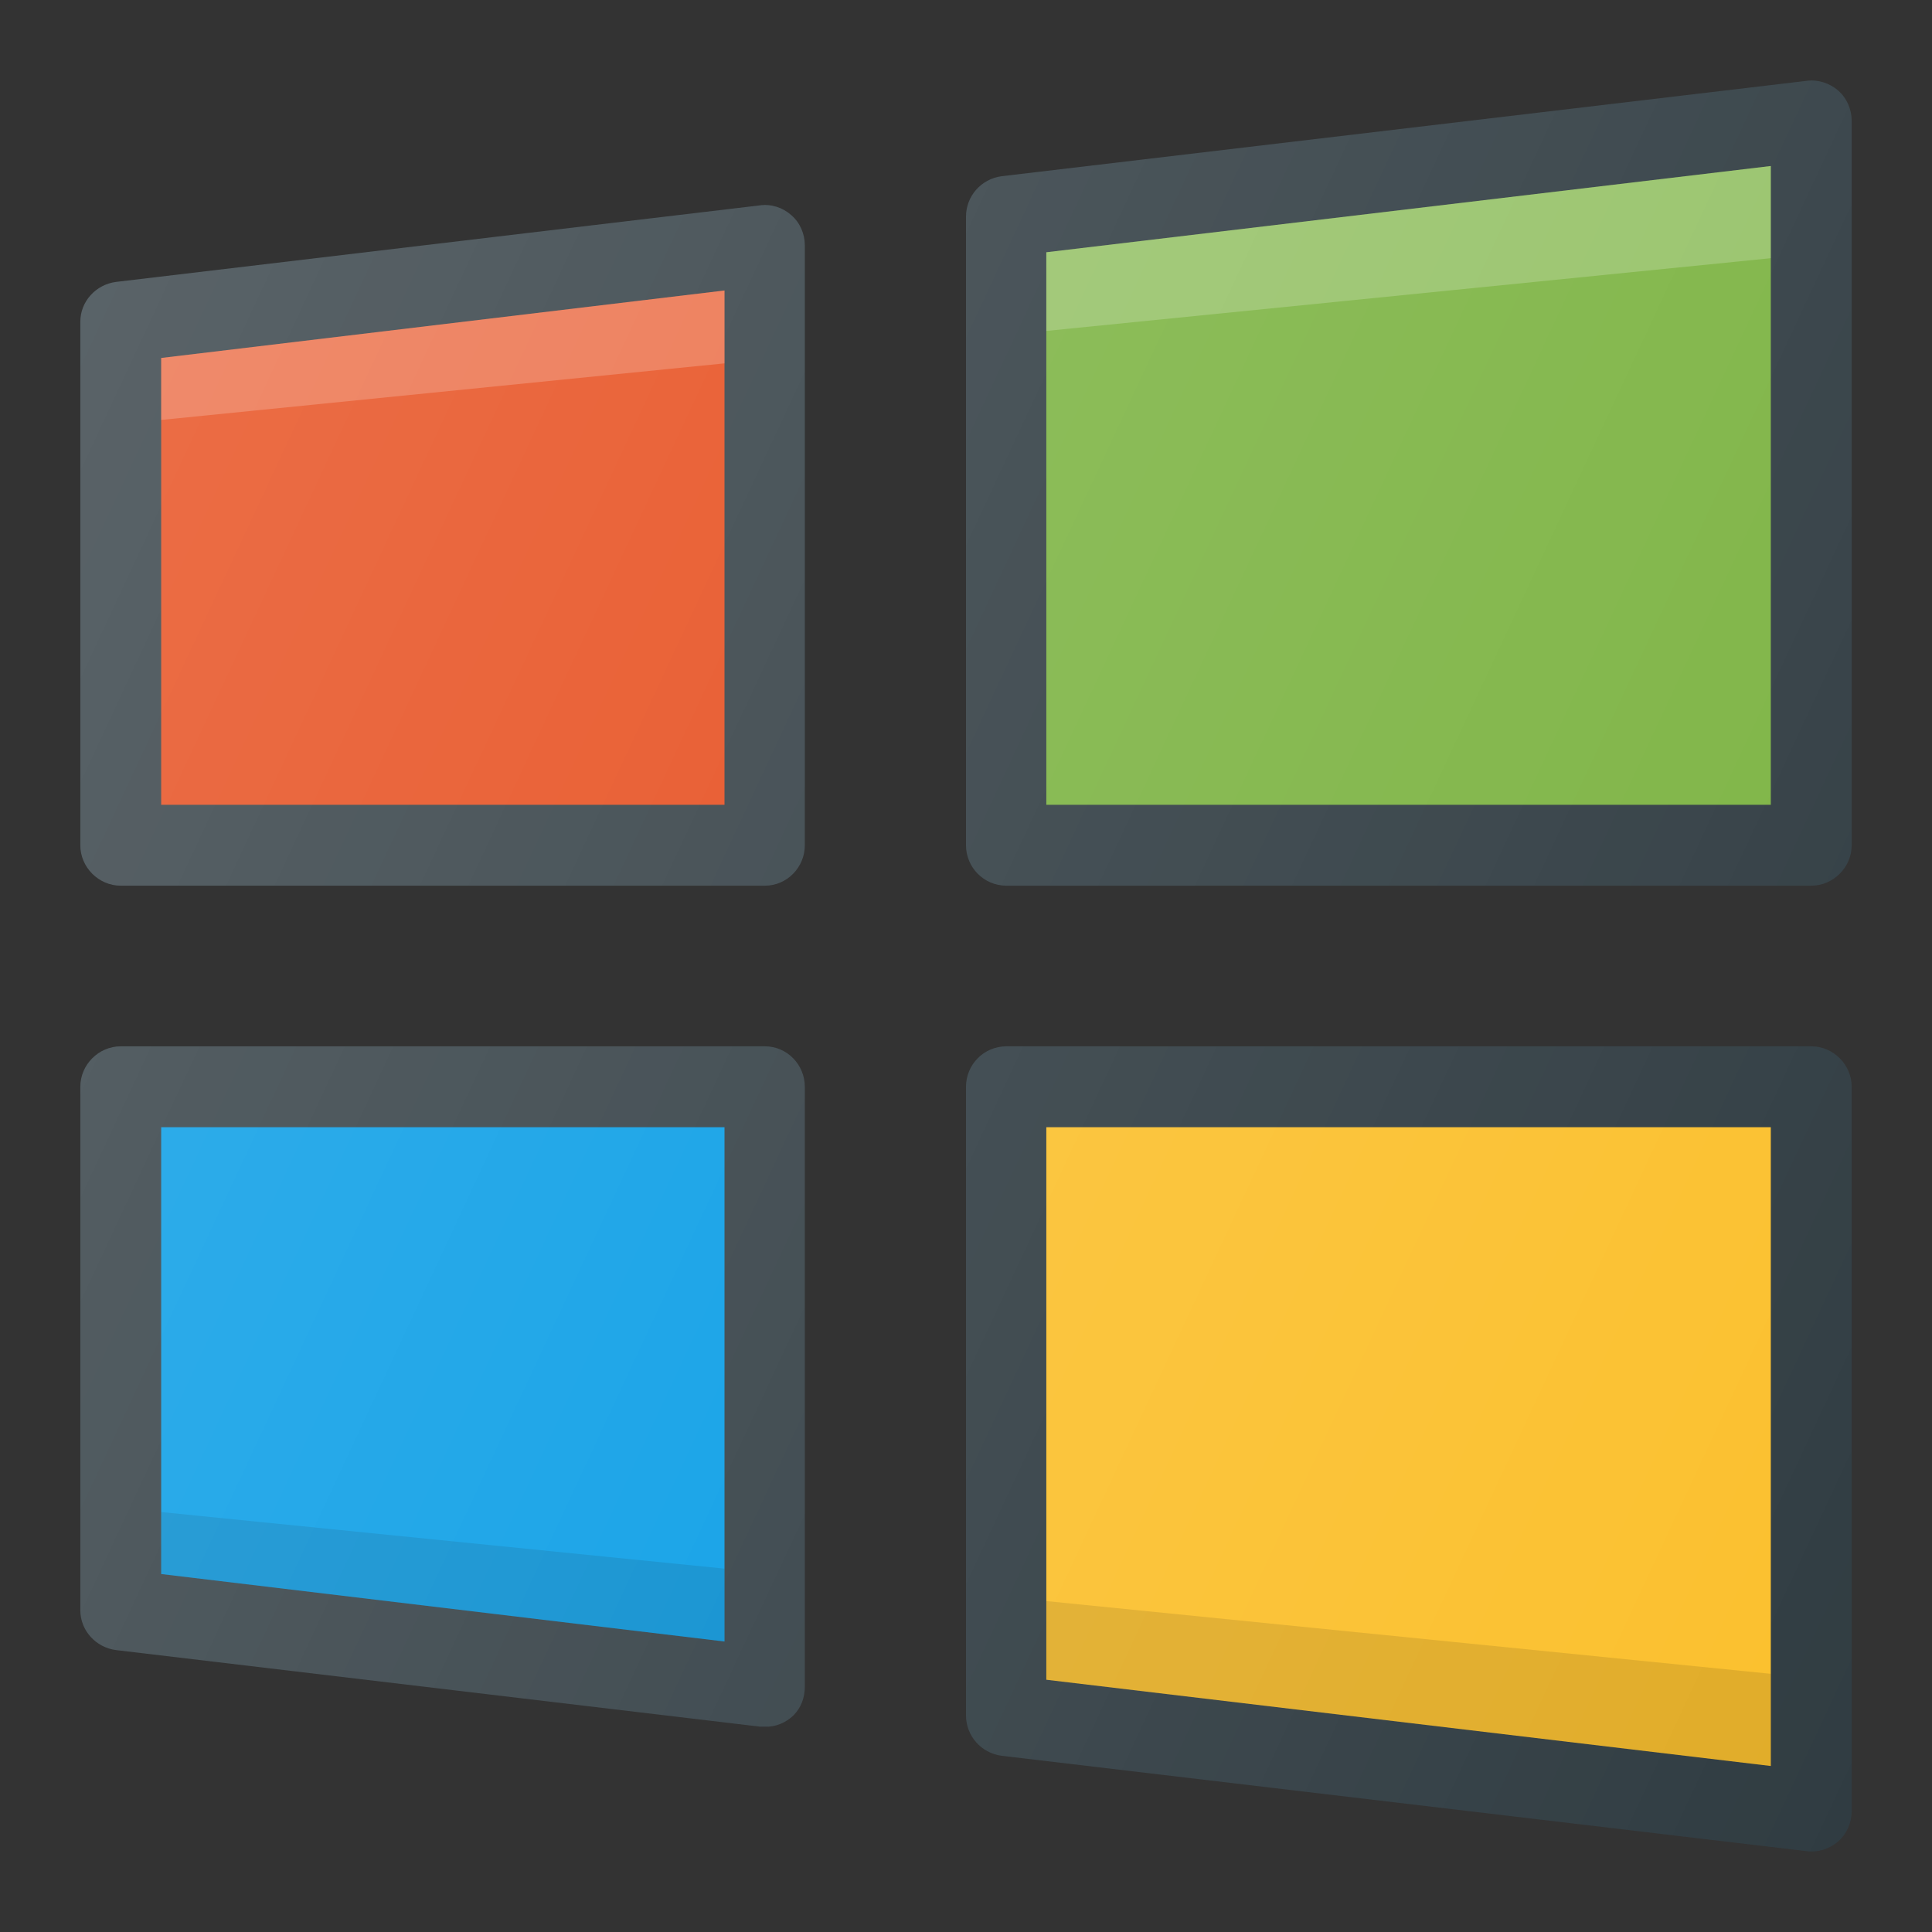 <?xml version="1.0" encoding="UTF-8"?>
<svg xmlns="http://www.w3.org/2000/svg" xmlns:xlink="http://www.w3.org/1999/xlink" width="14px" height="14px" viewBox="0 0 14 14" version="1.1">
<rect x="0" y="0" width="14" height="14" fill="#333333" stroke="none"/>
<defs>
<filter id="alpha" filterUnits="objectBoundingBox" x="0%" y="0%" width="100%" height="100%">
  <feColorMatrix type="matrix" in="SourceGraphic" values="0 0 0 0 1 0 0 0 0 1 0 0 0 0 1 0 0 0 1 0"/>
</filter>
<mask id="mask0">
  <g filter="url(#alpha)">
<rect x="0" y="0" width="14" height="14" style="fill:rgb(0%,0%,0%);fill-opacity:0.102;stroke:none;"/>
  </g>
</mask>
<clipPath id="clip1">
  <rect x="0" y="0" width="14" height="14"/>
</clipPath>
<g id="surface5" clip-path="url(#clip1)">
<path style=" stroke:none;fill-rule:nonzero;fill:rgb(0%,0%,0%);fill-opacity:1;" d="M 1.168 11.406 L 5.25 11.895 L 5.25 11.367 L 1.168 10.957 Z M 7.582 12.172 L 12.832 12.797 L 12.832 12.129 L 7.582 11.602 Z M 7.582 12.172 "/>
</g>
<mask id="mask1">
  <g filter="url(#alpha)">
<rect x="0" y="0" width="14" height="14" style="fill:rgb(0%,0%,0%);fill-opacity:0.2;stroke:none;"/>
  </g>
</mask>
<clipPath id="clip2">
  <rect x="0" y="0" width="14" height="14"/>
</clipPath>
<g id="surface8" clip-path="url(#clip2)">
<path style=" stroke:none;fill-rule:nonzero;fill:rgb(100%,100%,100%);fill-opacity:1;" d="M 1.168 2.594 L 5.25 2.105 L 5.25 2.633 L 1.168 3.043 Z M 7.582 1.828 L 12.832 1.203 L 12.832 1.871 L 7.582 2.398 Z M 7.582 1.828 "/>
</g>
<linearGradient id="linear0" gradientUnits="userSpaceOnUse" x1="0.337" y1="5.311" x2="25.578" y2="17.082" gradientTransform="matrix(0.583,0,0,0.583,0,0)">
<stop offset="0" style="stop-color:rgb(100%,100%,100%);stop-opacity:0.2;"/>
<stop offset="1" style="stop-color:rgb(100%,100%,100%);stop-opacity:0;"/>
</linearGradient>
</defs>
<g id="surface1">
<path style=" stroke:none;fill-rule:nonzero;fill:rgb(18.824%,23.529%,25.882%);fill-opacity:1;" d="M 13.32 0.656 C 13.258 0.602 13.172 0.574 13.09 0.586 L 7.258 1.277 C 7.109 1.297 7 1.422 7 1.57 L 7 6.125 C 7 6.285 7.129 6.418 7.293 6.418 L 13.125 6.418 C 13.285 6.418 13.418 6.285 13.418 6.125 L 13.418 0.875 C 13.418 0.793 13.383 0.711 13.32 0.656 Z M 13.32 0.656 "/>
<path style=" stroke:none;fill-rule:nonzero;fill:rgb(48.627%,70.196%,25.882%);fill-opacity:1;" d="M 12.832 5.832 L 7.582 5.832 L 7.582 1.828 L 12.832 1.203 Z M 12.832 5.832 "/>
<path style=" stroke:none;fill-rule:nonzero;fill:rgb(18.824%,23.529%,25.882%);fill-opacity:1;" d="M 5.508 1.488 L 0.84 2.043 C 0.695 2.062 0.582 2.184 0.582 2.332 L 0.582 6.125 C 0.582 6.285 0.715 6.418 0.875 6.418 L 5.543 6.418 C 5.703 6.418 5.832 6.285 5.832 6.125 L 5.832 1.777 C 5.832 1.695 5.797 1.613 5.734 1.559 C 5.672 1.504 5.59 1.477 5.508 1.488 Z M 5.508 1.488 "/>
<path style=" stroke:none;fill-rule:nonzero;fill:rgb(90.196%,29.02%,9.804%);fill-opacity:1;" d="M 5.25 5.832 L 1.168 5.832 L 1.168 2.594 L 5.25 2.105 Z M 5.25 5.832 "/>
<path style=" stroke:none;fill-rule:nonzero;fill:rgb(18.824%,23.529%,25.882%);fill-opacity:1;" d="M 5.543 7.582 L 0.875 7.582 C 0.715 7.582 0.582 7.715 0.582 7.875 L 0.582 11.668 C 0.582 11.816 0.695 11.938 0.84 11.957 L 5.508 12.512 L 5.543 12.512 C 5.617 12.516 5.695 12.484 5.75 12.43 C 5.805 12.375 5.832 12.301 5.832 12.223 L 5.832 7.875 C 5.832 7.715 5.703 7.582 5.543 7.582 Z M 5.543 7.582 "/>
<path style=" stroke:none;fill-rule:nonzero;fill:rgb(1.176%,60.784%,89.804%);fill-opacity:1;" d="M 5.25 11.895 L 1.168 11.406 L 1.168 8.168 L 5.25 8.168 Z M 5.25 11.895 "/>
<path style=" stroke:none;fill-rule:nonzero;fill:rgb(18.824%,23.529%,25.882%);fill-opacity:1;" d="M 13.125 7.582 L 7.293 7.582 C 7.129 7.582 7 7.715 7 7.875 L 7 12.43 C 7 12.578 7.109 12.703 7.258 12.723 L 13.09 13.414 C 13.172 13.426 13.258 13.398 13.32 13.344 C 13.383 13.289 13.418 13.207 13.418 13.125 L 13.418 7.875 C 13.418 7.715 13.285 7.582 13.125 7.582 Z M 13.125 7.582 "/>
<path style=" stroke:none;fill-rule:nonzero;fill:rgb(98.431%,75.294%,17.647%);fill-opacity:1;" d="M 12.832 12.797 L 7.582 12.172 L 7.582 8.168 L 12.832 8.168 Z M 12.832 12.797 "/>
<use xlink:href="#surface5" mask="url(#mask0)"/>
<use xlink:href="#surface8" mask="url(#mask1)"/>
<path style=" stroke:none;fill-rule:nonzero;fill:url(#linear0);" d="M 13.32 0.656 C 13.258 0.602 13.172 0.574 13.09 0.586 L 7.258 1.277 C 7.109 1.297 7 1.422 7 1.57 L 7 6.125 C 7 6.285 7.129 6.418 7.293 6.418 L 13.125 6.418 C 13.285 6.418 13.418 6.285 13.418 6.125 L 13.418 0.875 C 13.418 0.793 13.383 0.711 13.32 0.656 Z M 5.508 1.488 L 0.84 2.043 C 0.695 2.062 0.582 2.184 0.582 2.332 L 0.582 6.125 C 0.582 6.285 0.715 6.418 0.875 6.418 L 5.543 6.418 C 5.703 6.418 5.832 6.285 5.832 6.125 L 5.832 1.777 C 5.832 1.695 5.797 1.613 5.734 1.559 C 5.672 1.504 5.59 1.477 5.508 1.488 Z M 5.543 7.582 L 0.875 7.582 C 0.715 7.582 0.582 7.715 0.582 7.875 L 0.582 11.668 C 0.582 11.816 0.695 11.938 0.84 11.957 L 5.508 12.512 L 5.543 12.512 C 5.617 12.516 5.695 12.484 5.75 12.43 C 5.805 12.375 5.832 12.301 5.832 12.223 L 5.832 7.875 C 5.832 7.715 5.703 7.582 5.543 7.582 Z M 13.125 7.582 L 7.293 7.582 C 7.129 7.582 7 7.715 7 7.875 L 7 12.43 C 7 12.578 7.109 12.703 7.258 12.723 L 13.09 13.414 C 13.172 13.426 13.258 13.398 13.32 13.344 C 13.383 13.289 13.418 13.207 13.418 13.125 L 13.418 7.875 C 13.418 7.715 13.285 7.582 13.125 7.582 Z M 13.125 7.582 "/>
</g>
</svg>
